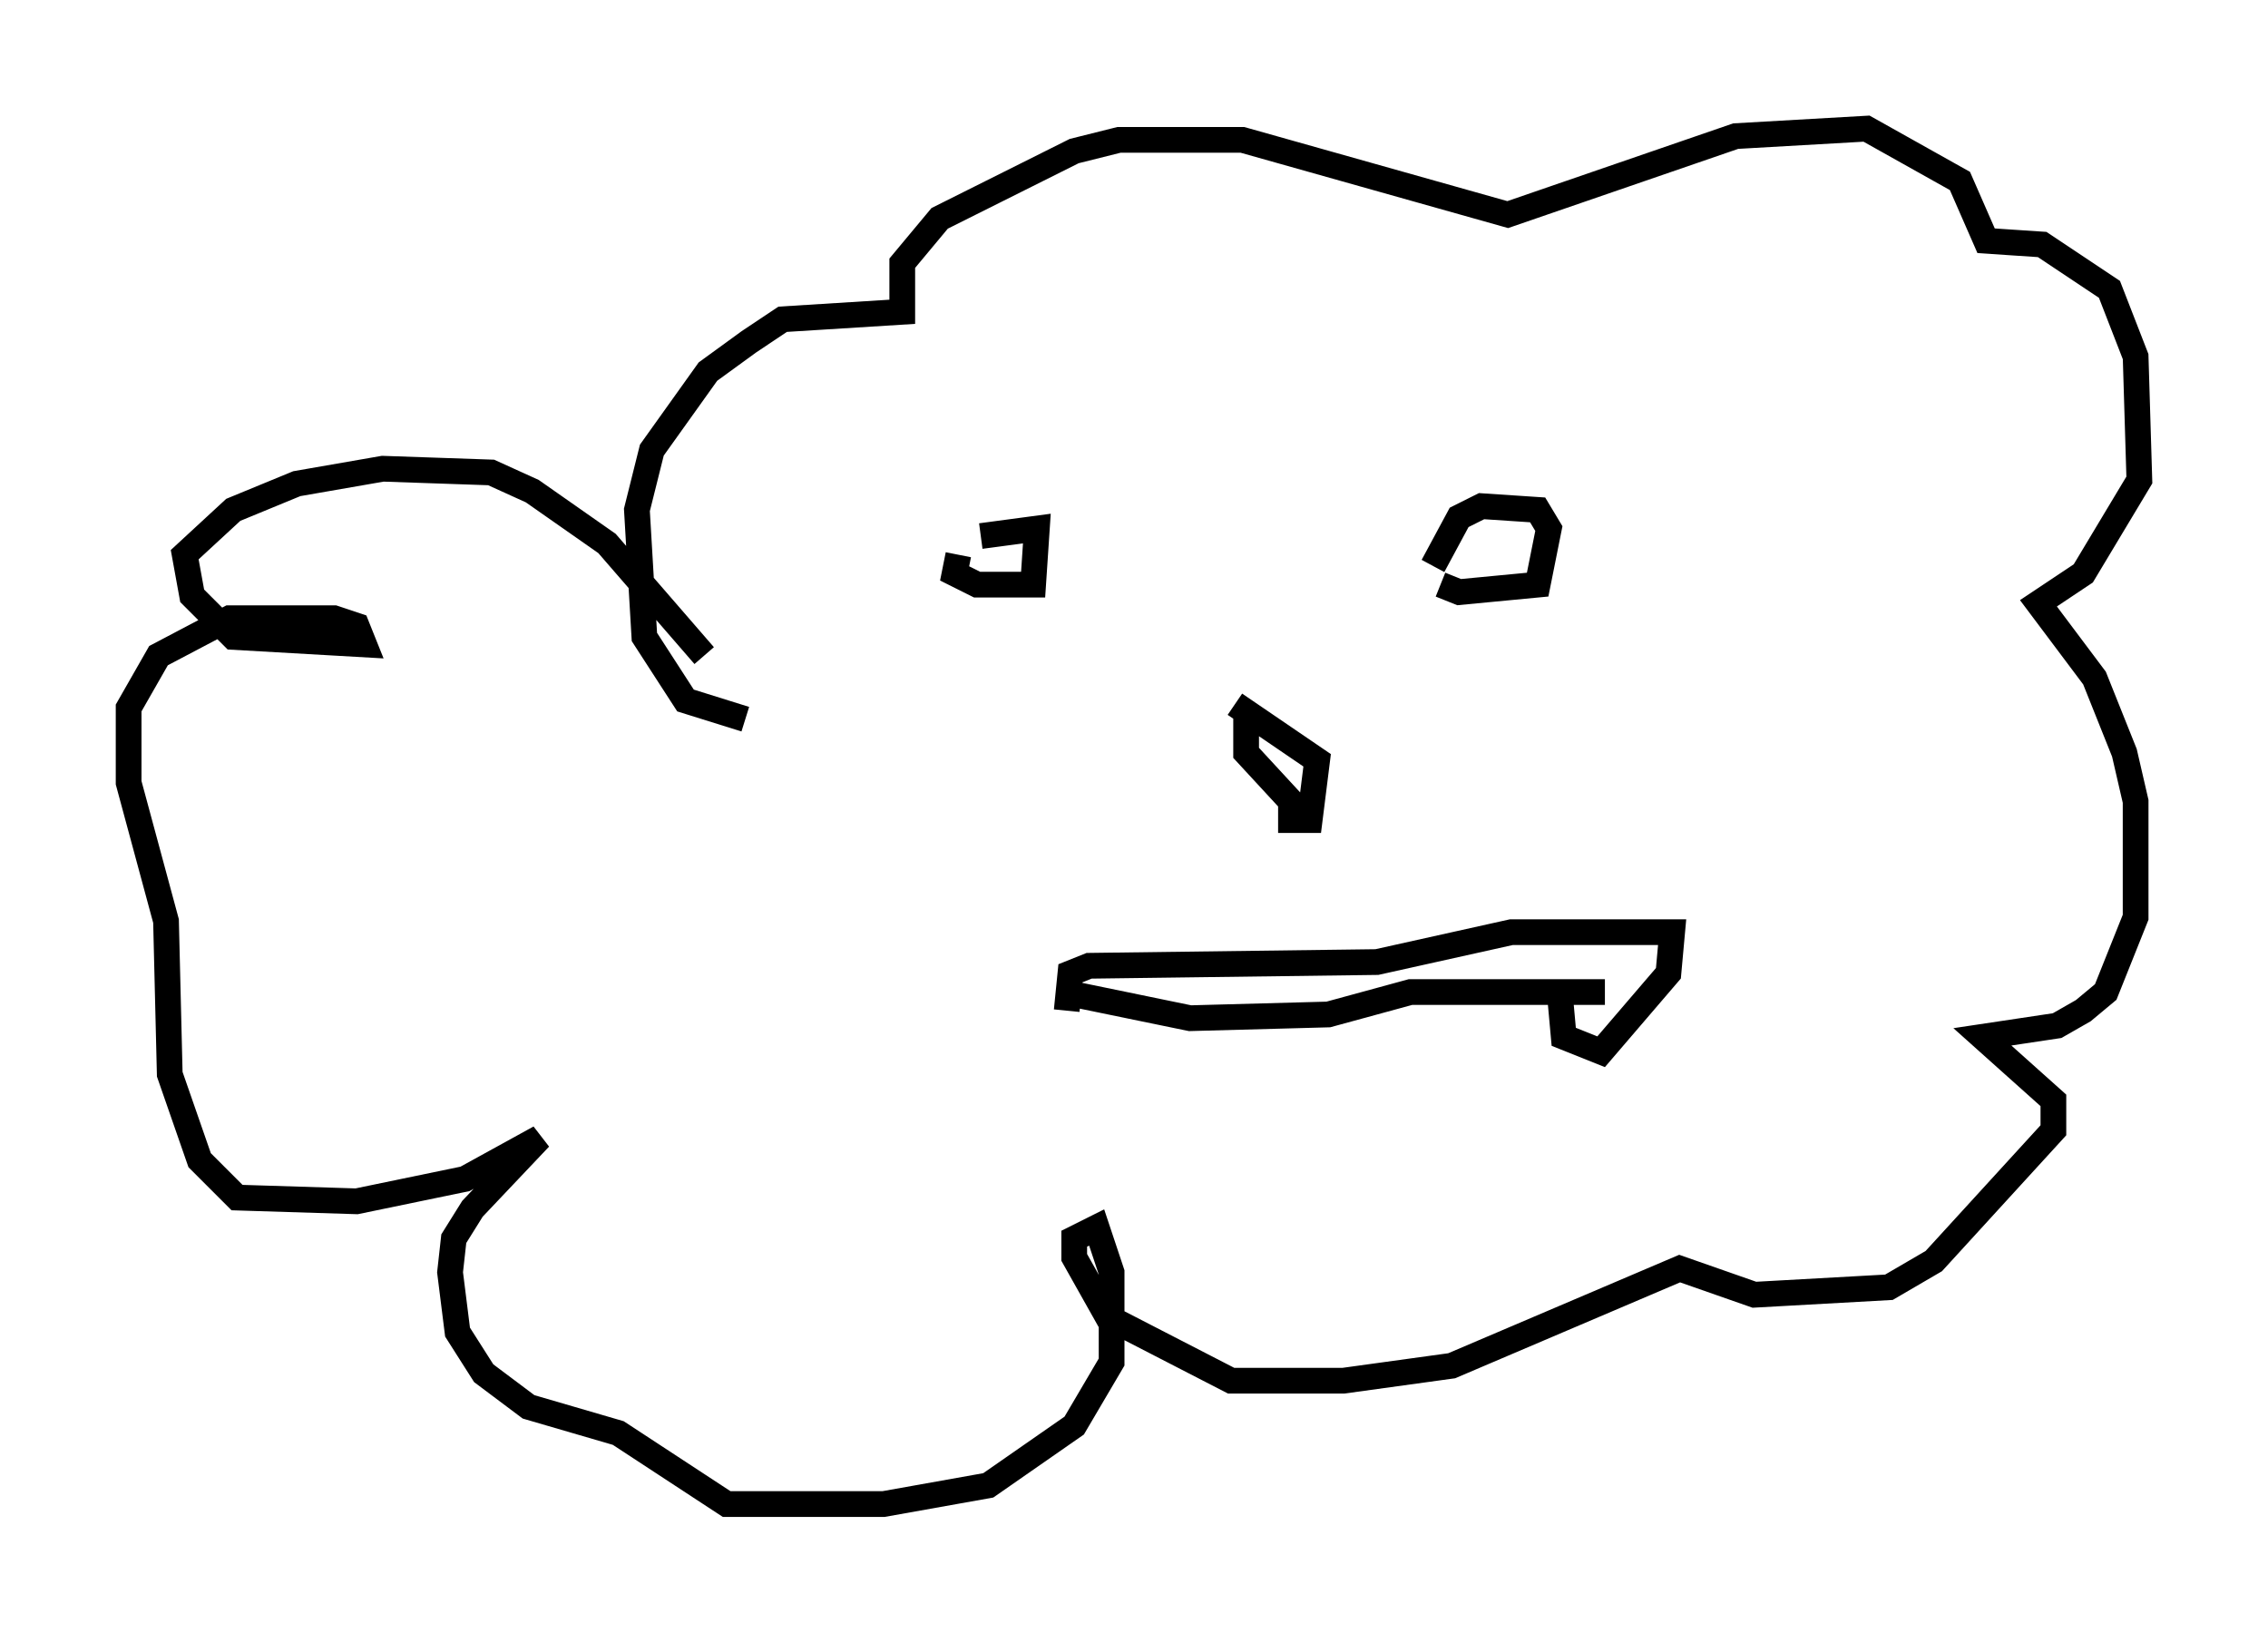 <?xml version="1.0" encoding="utf-8" ?>
<svg baseProfile="full" height="63.452" version="1.1" width="88.145" xmlns="http://www.w3.org/2000/svg" xmlns:ev="http://www.w3.org/2001/xml-events" xmlns:xlink="http://www.w3.org/1999/xlink"><defs /><rect fill="white" height="63.452" width="88.145" x="0" y="0" /><path d="M37.972, 21.123 m-0.726, 0.436 l-0.145, 0.726 0.872, 0.436 l2.179, 0.0 0.145, -2.179 l-2.179, 0.291 m17.866, 1.888 l0.726, 0.291 3.05, -0.291 l0.436, -2.179 -0.436, -0.726 l-2.179, -0.145 -0.872, 0.436 l-1.017, 1.888 m-14.38, 16.559 l4.939, 1.017 5.374, -0.145 l3.196, -0.872 7.553, 0.0 m-13.944, -10.749 l0.0, 1.453 1.743, 1.888 l0.0, 0.726 0.726, 0.0 l0.291, -2.324 -3.196, -2.179 m-19.028, 0.581 l-2.324, -0.726 -1.598, -2.469 l-0.291, -4.939 0.581, -2.324 l2.179, -3.05 1.598, -1.162 l1.307, -0.872 4.648, -0.291 l0.0, -1.888 1.453, -1.743 l5.229, -2.615 1.743, -0.436 l4.793, 0.0 10.313, 2.905 l8.86, -3.05 5.084, -0.291 l3.631, 2.034 1.017, 2.324 l2.179, 0.145 2.615, 1.743 l1.017, 2.615 0.145, 4.793 l-2.179, 3.631 -1.743, 1.162 l2.179, 2.905 1.162, 2.905 l0.436, 1.888 0.0, 4.503 l-1.162, 2.905 -0.872, 0.726 l-1.017, 0.581 -2.905, 0.436 l2.76, 2.469 0.0, 1.162 l-4.648, 5.084 -1.743, 1.017 l-5.229, 0.291 -2.905, -1.017 l-8.86, 3.777 -4.212, 0.581 l-4.358, 0.0 -4.793, -2.469 l-1.307, -2.324 0.0, -0.726 l0.872, -0.436 0.581, 1.743 l0.0, 3.486 -1.453, 2.469 l-3.341, 2.324 -4.067, 0.726 l-6.101, 0.0 -4.212, -2.76 l-3.486, -1.017 -1.743, -1.307 l-1.017, -1.598 -0.291, -2.324 l0.145, -1.307 0.726, -1.162 l2.615, -2.76 -2.905, 1.598 l-4.212, 0.872 -4.648, -0.145 l-1.453, -1.453 -1.162, -3.341 l-0.145, -5.955 -1.453, -5.374 l0.0, -2.905 1.162, -2.034 l2.76, -1.453 4.067, 0.0 l0.872, 0.291 0.291, 0.726 l-5.084, -0.291 -1.598, -1.598 l-0.291, -1.598 1.888, -1.743 l2.469, -1.017 3.341, -0.581 l4.212, 0.145 1.598, 0.726 l2.905, 2.034 3.777, 4.358 m14.089, 13.799 l0.145, -1.453 0.726, -0.291 l11.184, -0.145 5.229, -1.162 l6.246, 0.0 -0.145, 1.598 l-2.615, 3.05 -1.453, -0.581 l-0.145, -1.598 " fill="none" stroke="black" stroke-width="1" /></svg>